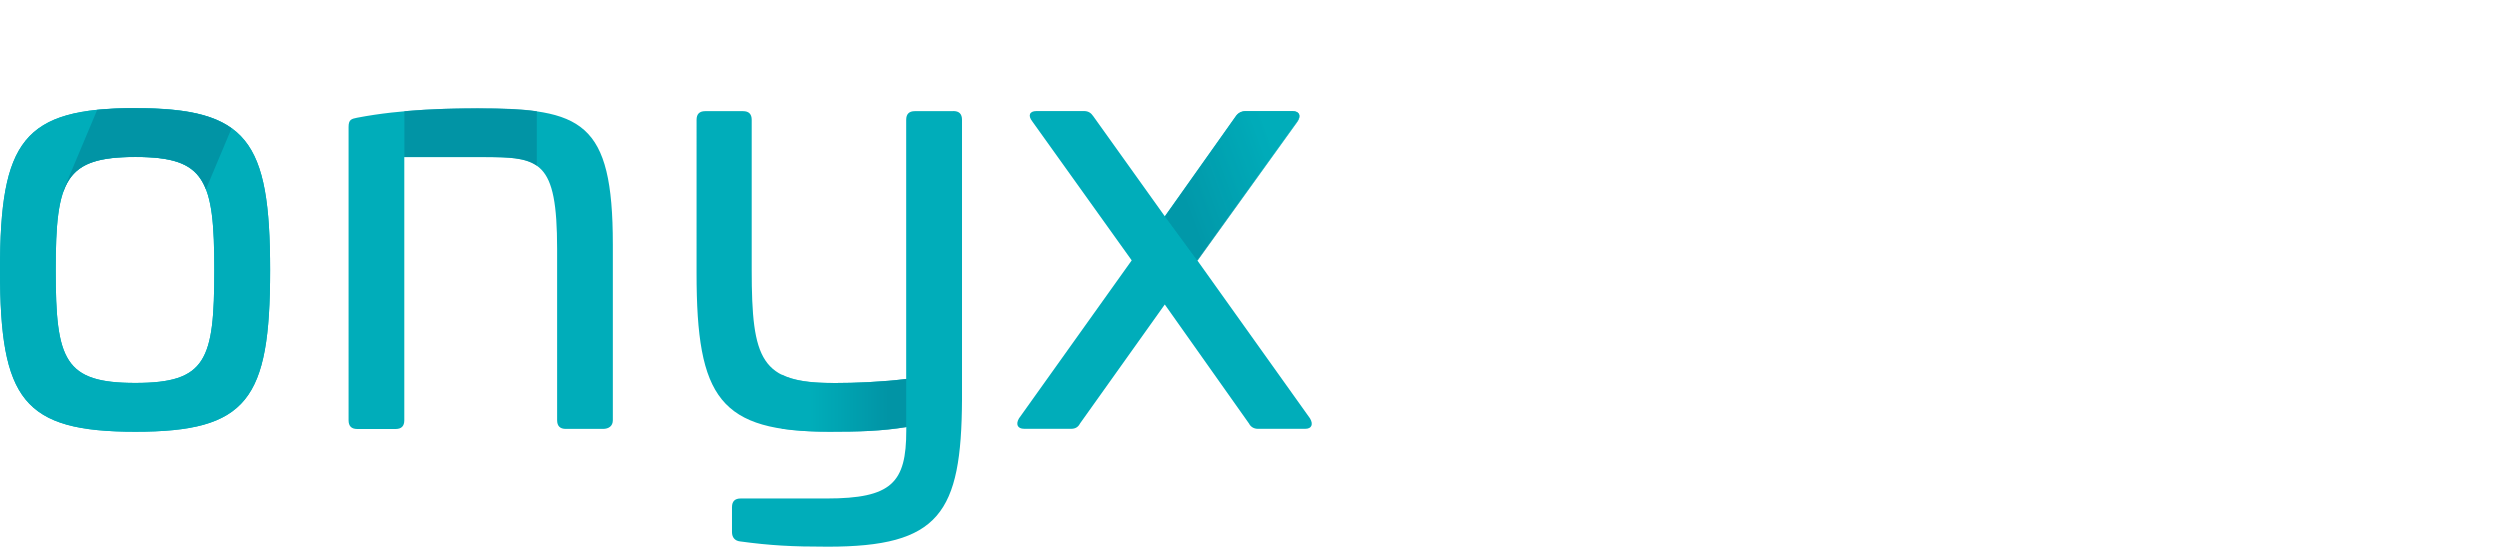 <svg xmlns="http://www.w3.org/2000/svg" xml:space="preserve" style="fill-rule:evenodd;clip-rule:evenodd;stroke-linejoin:round;stroke-miterlimit:2" viewBox="0 0 1067 234"><path d="M40.47 34.66c0 13.28-2.32 16.55-13.81 16.55s-13.87-3.27-13.87-16.55 2.38-16.61 13.87-16.61 13.81 3.33 13.81 16.61m-21.97 0c0 9.23.89 11.55 8.16 11.55s8.09-2.32 8.09-11.55-.89-11.61-8.09-11.61-8.16 2.32-8.16 11.61m57.09-2.67v18.04c0 .6-.42.89-1.01.89h-3.81c-.6 0-.89-.3-.89-.89V32.47c0-9.11-1.79-9.4-7.5-9.4h-8.16v26.97c0 .6-.3.89-.89.89H49.4c-.6 0-.89-.3-.89-.89V19.98c0-.77.3-.83.89-.95 4.64-.89 9.52-.95 12.38-.95 10.65 0 13.81 1.31 13.81 13.93zm34.89-13.64c.6 0 .89.3.89.89v28.69c-.06 11.67-2.32 15.06-13.75 15.06-3.69 0-5.89-.12-8.99-.54-.54-.06-.83-.42-.83-.95v-2.56c0-.6.3-.89.89-.89h8.81c6.67 0 8.16-1.61 8.16-6.96v-.36c-2.56.42-4.88.48-7.86.48-11.25 0-13.63-3.39-13.63-16.25V19.25c0-.6.3-.89.89-.89h3.87c.6 0 .89.3.89.89v15.36c0 9.28.95 11.61 8.33 11.61 2.32 0 5.12-.12 7.5-.42V19.25c0-.6.3-.89.89-.89h3.93zm34.76 0c.71 0 .89.48.48 1.07l-10.24 14.23 11.55 16.19c.36.6.18 1.07-.48 1.07h-4.88c-.36 0-.71-.18-.89-.54l-8.63-12.2-8.69 12.2c-.18.36-.48.54-.89.54h-4.82c-.71 0-.89-.48-.54-1.07l11.55-16.19-10.18-14.23c-.48-.6-.3-1.07.42-1.07h4.88c.42 0 .71.18.95.54l7.32 10.24 7.26-10.24c.24-.36.6-.54 1.01-.54z" style="fill:#00adba;fill-rule:nonzero" transform="translate(-53.272 -29.028)scale(4.165)"/><g opacity=".64"><path d="m132.18 29.15 7.25-10.23c.24-.36.59-.54 1.01-.54h4.82c.71 0 .89.48.48 1.07L135.5 33.68" style="fill:url(#a);fill-rule:nonzero" transform="translate(-53.272 -29.028)scale(4.165)"/><path d="m132.18 29.15 7.25-10.23c.24-.36.59-.54 1.01-.54h4.82c.71 0 .89.48.48 1.07L135.5 33.68l-3.33-4.53z" style="fill:url(#b);fill-rule:nonzero" transform="translate(-53.272 -29.028)scale(4.165)"/></g><path d="M98.16 46.21c-2.35 0-4.04-.24-5.27-.86v5.54c1.42.22 3.03.32 4.91.32 2.97 0 5.29-.06 7.85-.47V45.8c-2.38.3-5.18.42-7.5.42z" opacity=".8" style="fill:url(#c);fill-rule:nonzero" transform="translate(-53.272 -29.028)scale(4.165)"/><path d="M54.23 23.06h8.14c2.5 0 4.25.06 5.43.89v-5.58c-1.67-.24-3.66-.3-6.02-.3-1.86 0-4.59.03-7.55.3v4.7z" style="fill:url(#d);fill-rule:nonzero" transform="translate(-53.272 -29.028)scale(4.165)"/><path d="M40.47 34.66c0 13.28-2.32 16.55-13.81 16.55s-13.87-3.27-13.87-16.55 2.38-16.61 13.87-16.61 13.81 3.33 13.81 16.61m-21.97 0c0 9.23.89 11.55 8.16 11.55s8.09-2.32 8.09-11.55-.89-11.61-8.09-11.61-8.16 2.32-8.16 11.61" style="fill:#00adba;fill-rule:nonzero" transform="translate(-53.272 -29.028)scale(4.165)"/><path d="M26.66 18.06c-1.44 0-2.74.05-3.91.17l-3.5 8.32.05.02c.96-2.66 3.01-3.51 7.36-3.51s6.25.8 7.23 3.31l2.63-6.25c-2.1-1.51-5.24-2.05-9.86-2.05z" style="fill:url(#e);fill-rule:nonzero" transform="translate(-53.272 -29.028)scale(4.165)"/><defs><linearGradient id="a" x1="0" x2="1" y1="0" y2="0" gradientTransform="rotate(-20 146.025 -359.997)scale(16.5)" gradientUnits="userSpaceOnUse"><stop offset="0" style="stop-color:#018da0;stop-opacity:1"/><stop offset=".14" style="stop-color:#018da0;stop-opacity:1"/><stop offset=".77" style="stop-color:#00adba;stop-opacity:1"/><stop offset="1" style="stop-color:#00adba;stop-opacity:1"/></linearGradient><linearGradient id="b" x1="0" x2="1" y1="0" y2="0" gradientTransform="rotate(-20 146.025 -359.997)scale(16.5)" gradientUnits="userSpaceOnUse"><stop offset="0" style="stop-color:#018da0;stop-opacity:.8"/><stop offset=".14" style="stop-color:#018da0;stop-opacity:.8"/><stop offset=".77" style="stop-color:#00adba;stop-opacity:.8"/><stop offset="1" style="stop-color:#00adba;stop-opacity:.8"/></linearGradient><linearGradient id="c" x1="0" x2="1" y1="0" y2="0" gradientTransform="translate(92.89 48.28)scale(12.76)" gradientUnits="userSpaceOnUse"><stop offset="0" style="stop-color:#00adba;stop-opacity:1"/><stop offset=".23" style="stop-color:#00adba;stop-opacity:1"/><stop offset=".86" style="stop-color:#018da0;stop-opacity:1"/><stop offset="1" style="stop-color:#018da0;stop-opacity:1"/></linearGradient><linearGradient id="d" x1="0" x2="1" y1="0" y2="0" gradientTransform="translate(790.131 141.55)scale(184.145)" gradientUnits="userSpaceOnUse"><stop offset="0" style="stop-color:#018da0;stop-opacity:.8"/><stop offset=".14" style="stop-color:#018da0;stop-opacity:.8"/><stop offset=".77" style="stop-color:#00adba;stop-opacity:.8"/><stop offset="1" style="stop-color:#00adba;stop-opacity:.8"/></linearGradient><linearGradient id="e" x1="0" x2="1" y1="0" y2="0" gradientTransform="translate(351.698 207.918)scale(298.253)" gradientUnits="userSpaceOnUse"><stop offset="0" style="stop-color:#018da0;stop-opacity:.8"/><stop offset=".14" style="stop-color:#018da0;stop-opacity:.8"/><stop offset=".77" style="stop-color:#00adba;stop-opacity:.8"/><stop offset="1" style="stop-color:#00adba;stop-opacity:.8"/></linearGradient></defs></svg>